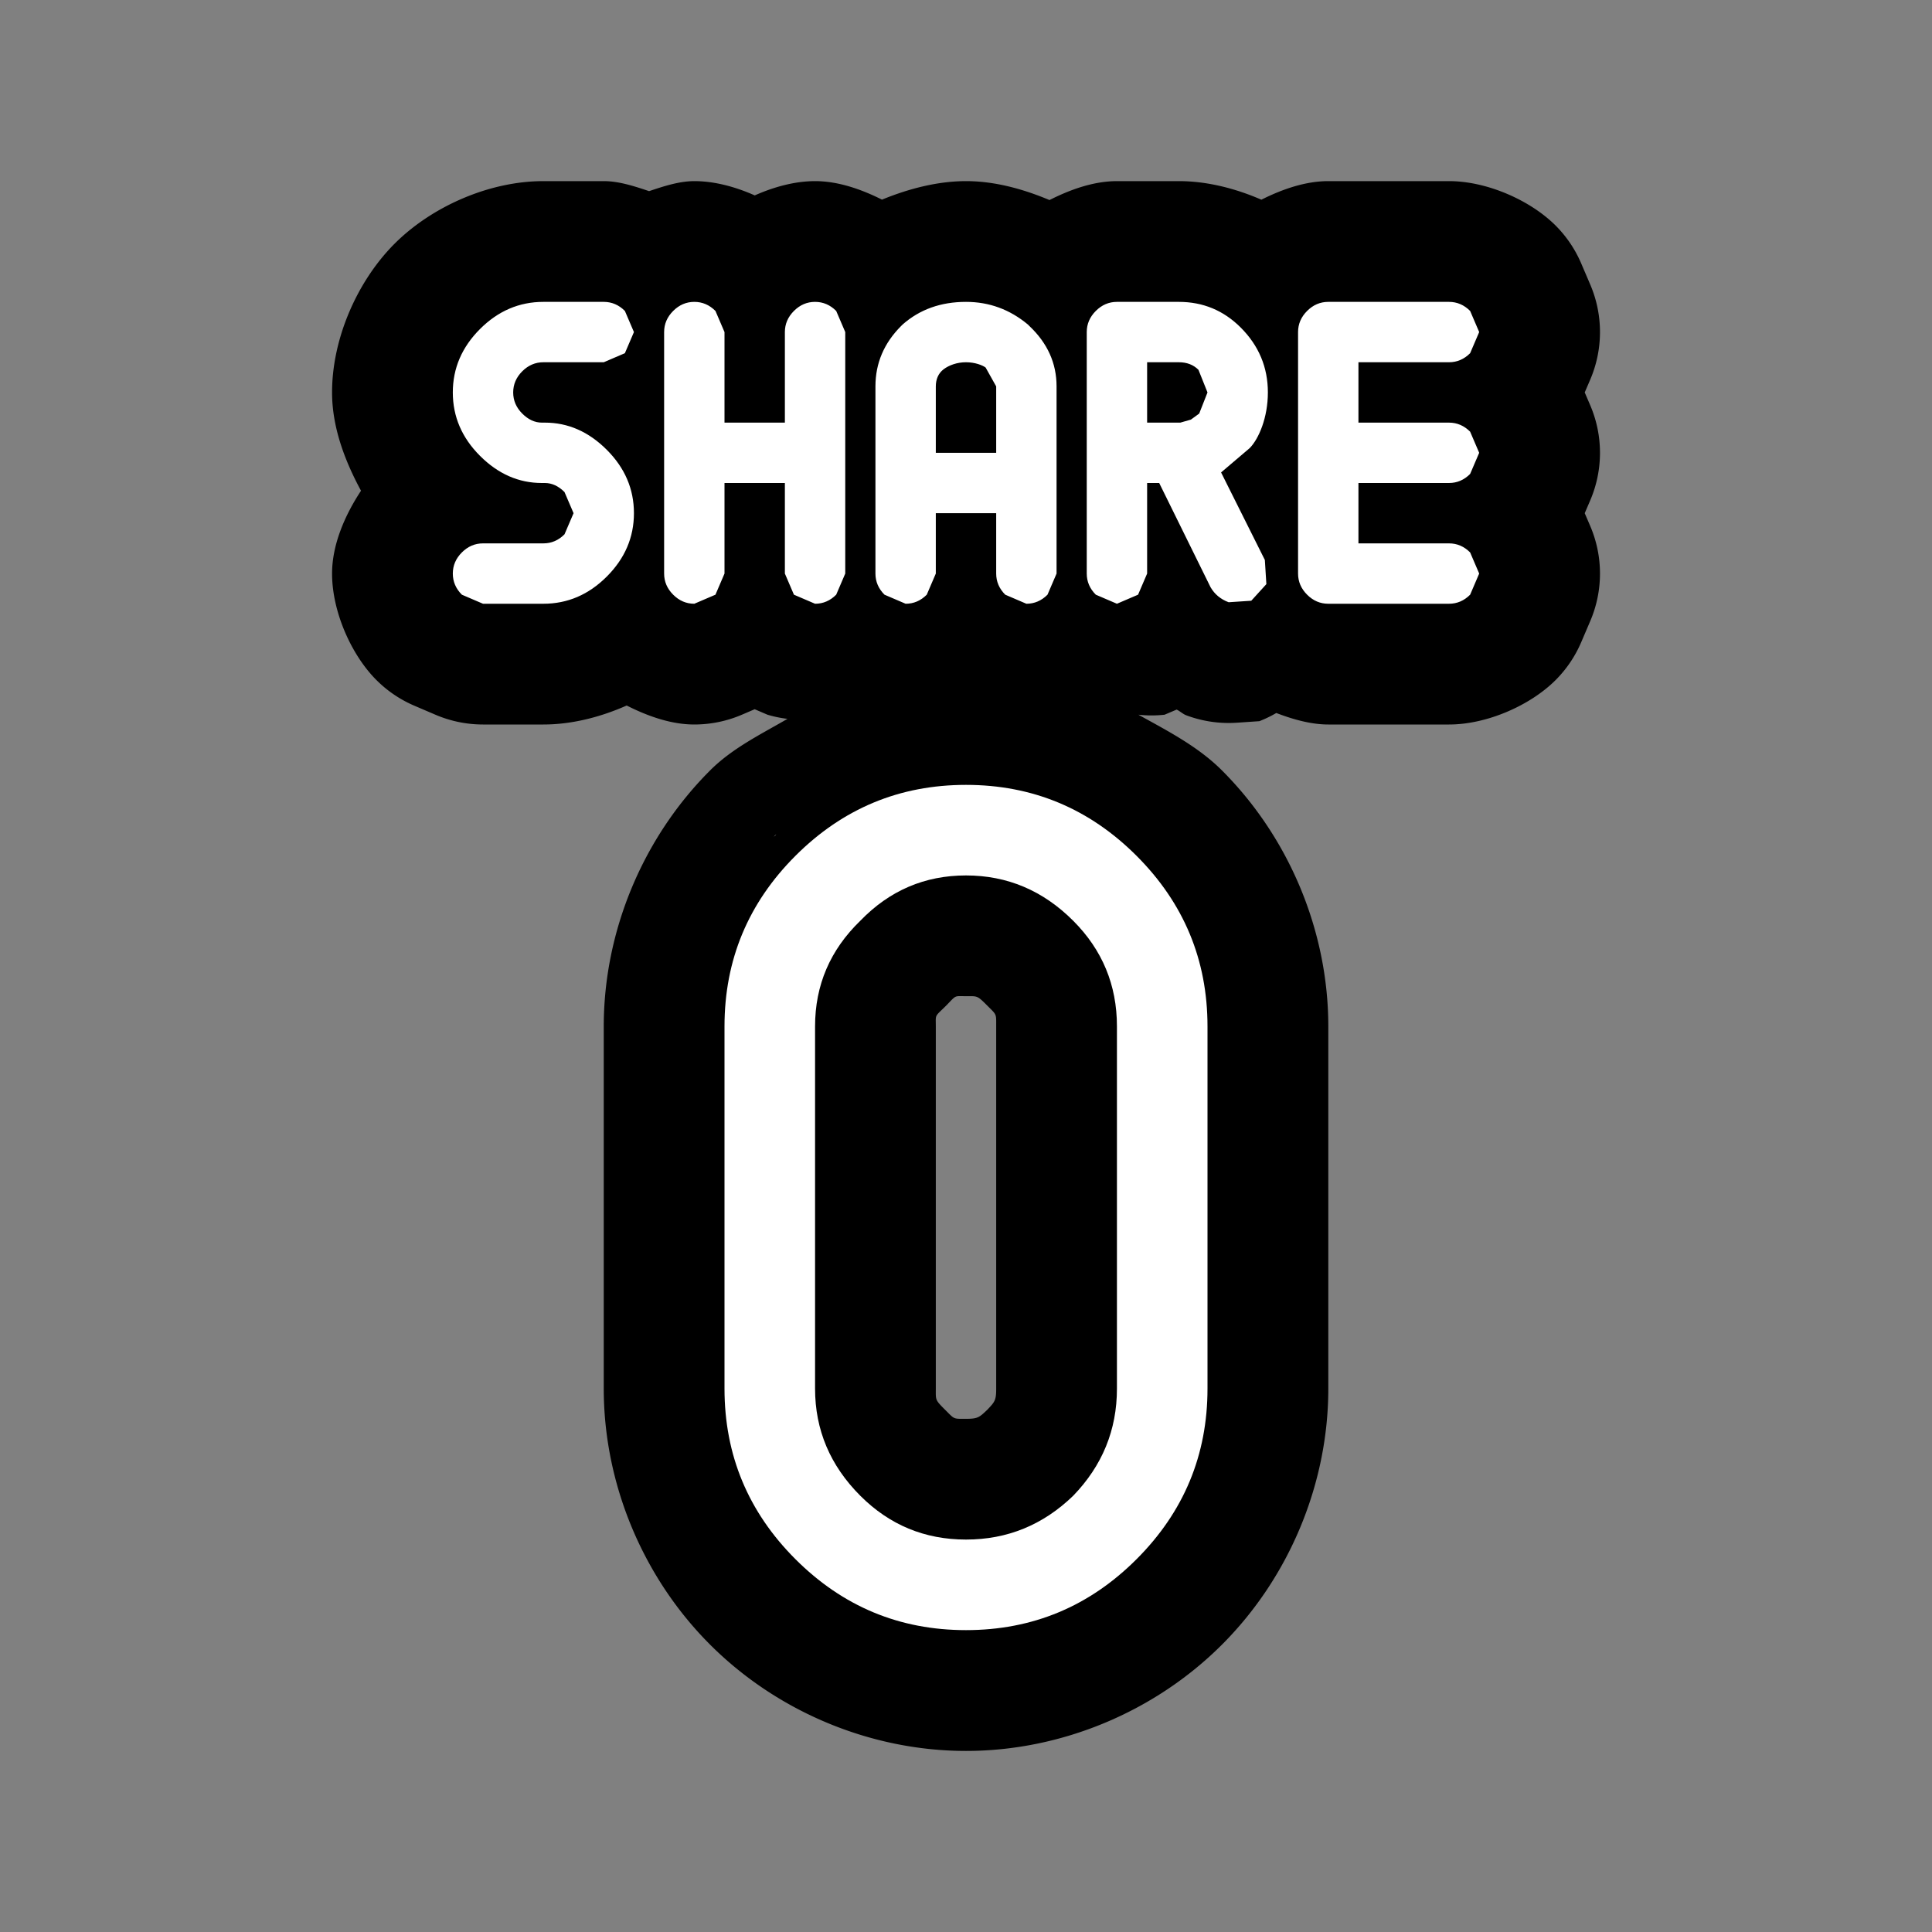 <?xml version="1.0" encoding="UTF-8"?>
<svg version="1.1" viewBox="0 0 64 64" xmlns="http://www.w3.org/2000/svg">
<rect x="0" y="0" width="64" height="64" fill="#808080" stroke="none"/>
<g stroke-linecap="round" stroke-linejoin="round">
<path d="m18 6c-1.8 0-3.699 0.844-4.928 2.072-1.228 1.228-2.072 3.128-2.072 4.928 0 1.131 0.407 2.237 0.959 3.256-0.536 0.814-0.959 1.788-0.959 2.744 0 1.267 0.642 2.701 1.471 3.529a4 4 0 0 0 1.254 0.848l0.699 0.299a4 4 0 0 0 1.576 0.324h2c0.933 0 1.881-0.24 2.76-0.629 0.711 0.361 1.484 0.629 2.24 0.629a4 4 0 0 0 1.576-0.324l0.424-0.182 0.424 0.182a4 4 0 0 0 0.662 0.137c-0.893 0.518-1.831 0.975-2.564 1.709-2.229 2.229-3.522 5.329-3.522 8.479v12c0 3.15 1.293 6.25 3.522 8.479s5.329 3.522 8.479 3.522 6.25-1.293 8.479-3.522 3.522-5.329 3.522-8.479v-12c0-3.15-1.293-6.25-3.522-8.479-0.792-0.792-1.794-1.306-2.769-1.846a4 4 0 0 0 0.867 0l0.4-0.17c0.109 0.051 0.21 0.149 0.318 0.189a4 4 0 0 0 1.672 0.246l0.75-0.051a4 4 0 0 0 0.561-0.271c0.564 0.216 1.157 0.381 1.723 0.381h4c1.267 0 2.701-0.642 3.529-1.471a4 4 0 0 0 0.848-1.254l0.299-0.699a4 4 0 0 0 0-3.152l-0.182-0.424 0.182-0.424a4 4 0 0 0 0-3.152l-0.182-0.424 0.182-0.424a4 4 0 0 0 0-3.152l-0.299-0.699a4 4 0 0 0-0.848-1.254c-0.829-0.829-2.263-1.471-3.529-1.471h-4c-0.748 0-1.512 0.261-2.217 0.615-0.88-0.382-1.821-0.615-2.732-0.615h-2.051c-0.755 0-1.526 0.267-2.236 0.627-0.889-0.373-1.828-0.627-2.764-0.627-0.92 0-1.874 0.24-2.785 0.613-0.705-0.353-1.468-0.613-2.215-0.613-0.662 0-1.357 0.187-2 0.473-0.643-0.286-1.338-0.473-2-0.473-0.493 0-1.002 0.164-1.5 0.332-0.498-0.168-1.007-0.332-1.5-0.332zm7.721 21.625c-0.016 0.016-0.023 0.041-0.039 0.057-0.016 0.016-0.041 0.023-0.057 0.039zm6.279 5.375c0.391 0 0.365-0.028 0.721 0.328 0.3 0.3 0.279 0.248 0.279 0.672v12c0 0.387-0.044 0.437-0.297 0.703-0.266 0.253-0.316 0.297-0.703 0.297-0.424 0-0.372 0.021-0.672-0.279-0.356-0.356-0.328-0.33-0.328-0.721v-12c0-0.391-0.043-0.313 0.279-0.625a4 4 0 0 0 0.096-0.096c0.312-0.323 0.234-0.279 0.625-0.279z" color="#000000" style="-inkscape-stroke:none;paint-order:stroke markers fill"/>
<path d="m27.7 19.7c-0.2 0.2-0.433 0.3-0.7 0.3l-0.7-0.3-0.3-0.7v-3h-2v3l-0.3 0.7-0.7 0.3c-0.267 0-0.5-0.1-0.7-0.3s-0.3-0.433-0.3-0.7v-8c0-0.267 0.1-0.5 0.3-0.7s0.433-0.3 0.7-0.3 0.5 0.1 0.7 0.3l0.3 0.7v3h2v-3c0-0.267 0.1-0.5 0.3-0.7s0.433-0.3 0.7-0.3 0.5 0.1 0.7 0.3l0.3 0.7v8zm-9.7-7.7c-0.267 0-0.5 0.1-0.7 0.3s-0.3 0.433-0.3 0.7 0.1 0.5 0.3 0.7 0.417 0.3 0.65 0.3h0.1c0.767 0 1.45 0.3 2.05 0.9s0.9 1.3 0.9 2.1-0.3 1.5-0.9 2.1-1.3 0.9-2.1 0.9h-2l-0.7-0.3c-0.2-0.2-0.3-0.433-0.3-0.7s0.1-0.5 0.3-0.7 0.433-0.3 0.7-0.3h2c0.267 0 0.5-0.1 0.7-0.3l0.3-0.7-0.3-0.7c-0.2-0.2-0.417-0.3-0.65-0.3h-0.1c-0.767 0-1.45-0.3-2.05-0.9s-0.9-1.3-0.9-2.1 0.3-1.5 0.9-2.1 1.3-0.9 2.1-0.9h2c0.267 0 0.5 0.1 0.7 0.3l0.3 0.7-0.3 0.7-0.7 0.3h-2m21.45 1.9 0.275-0.2 0.275-0.7-0.3-0.75c-0.167-0.167-0.383-0.25-0.65-0.25h-1.05v2h1.1zm-10.45-1.1c0-0.767 0.283-1.433 0.85-2l0.05-0.05c0.567-0.5 1.267-0.75 2.1-0.75 0.767 0 1.45 0.25 2.05 0.75l0.05 0.05c0.6 0.567 0.9 1.233 0.9 2v6.2l-0.3 0.7c-0.2 0.2-0.433 0.3-0.7 0.3l-0.7-0.3c-0.2-0.2-0.3-0.433-0.3-0.7v-2h-2v2l-0.3 0.7c-0.2 0.2-0.433 0.3-0.7 0.3l-0.7-0.3c-0.2-0.2-0.3-0.433-0.3-0.7v-6.2m2 0v2.2h2v-2.2l-0.35-0.625c-0.1-0.075-0.35-0.175-0.65-0.175s-0.567 0.1-0.742 0.233-0.258 0.333-0.258 0.567m9.45 2.85 1.45 2.9 0.05 0.8-0.5 0.55-0.75 0.05c-0.267-0.1-0.467-0.267-0.6-0.5l-1.7-3.45h-0.4v3l-0.3 0.7-0.7 0.3-0.7-0.3c-0.2-0.2-0.3-0.433-0.3-0.7v-8c0-0.267 0.1-0.5 0.3-0.7s0.433-0.3 0.7-0.3h2.05c0.8 0 1.483 0.283 2.05 0.85 0.6 0.6 0.9 1.317 0.9 2.15s-0.3 1.533-0.6 1.842zm2.55-4.65c0-0.267 0.1-0.5 0.3-0.7s0.433-0.3 0.7-0.3h4c0.267 0 0.5 0.1 0.7 0.3l0.3 0.7-0.3 0.7c-0.2 0.2-0.433 0.3-0.7 0.3h-3v2h3c0.267 0 0.5 0.1 0.7 0.3l0.3 0.7-0.3 0.7c-0.2 0.2-0.433 0.3-0.7 0.3h-3v2h3c0.267 0 0.5 0.1 0.7 0.3l0.3 0.7-0.3 0.7c-0.2 0.2-0.433 0.3-0.7 0.3h-4c-0.267 0-0.5-0.1-0.7-0.3s-0.3-0.433-0.3-0.7v-8m-11 15c2.2 0 4.083 0.783 5.65 2.35s2.35 3.45 2.35 5.65v12c0 2.2-0.783 4.083-2.35 5.65s-3.45 2.35-5.65 2.35-4.083-0.783-5.65-2.35-2.35-3.45-2.35-5.65v-12c0-2.2 0.783-4.083 2.35-5.65s3.45-2.35 5.65-2.35m-5 8v12c0 1.367 0.5 2.55 1.5 3.55 0.967 0.967 2.133 1.45 3.5 1.45s2.55-0.483 3.55-1.45c0.967-1 1.45-2.183 1.45-3.55v-12c0-1.367-0.483-2.533-1.45-3.5-1-1-2.183-1.5-3.55-1.5s-2.533 0.5-3.5 1.5c-1 0.967-1.5 2.133-1.5 3.5z" color="#000000" fill="#fff" stroke-width="8" style="-inkscape-stroke:none;paint-order:stroke markers fill"/>
</g>
</svg>
